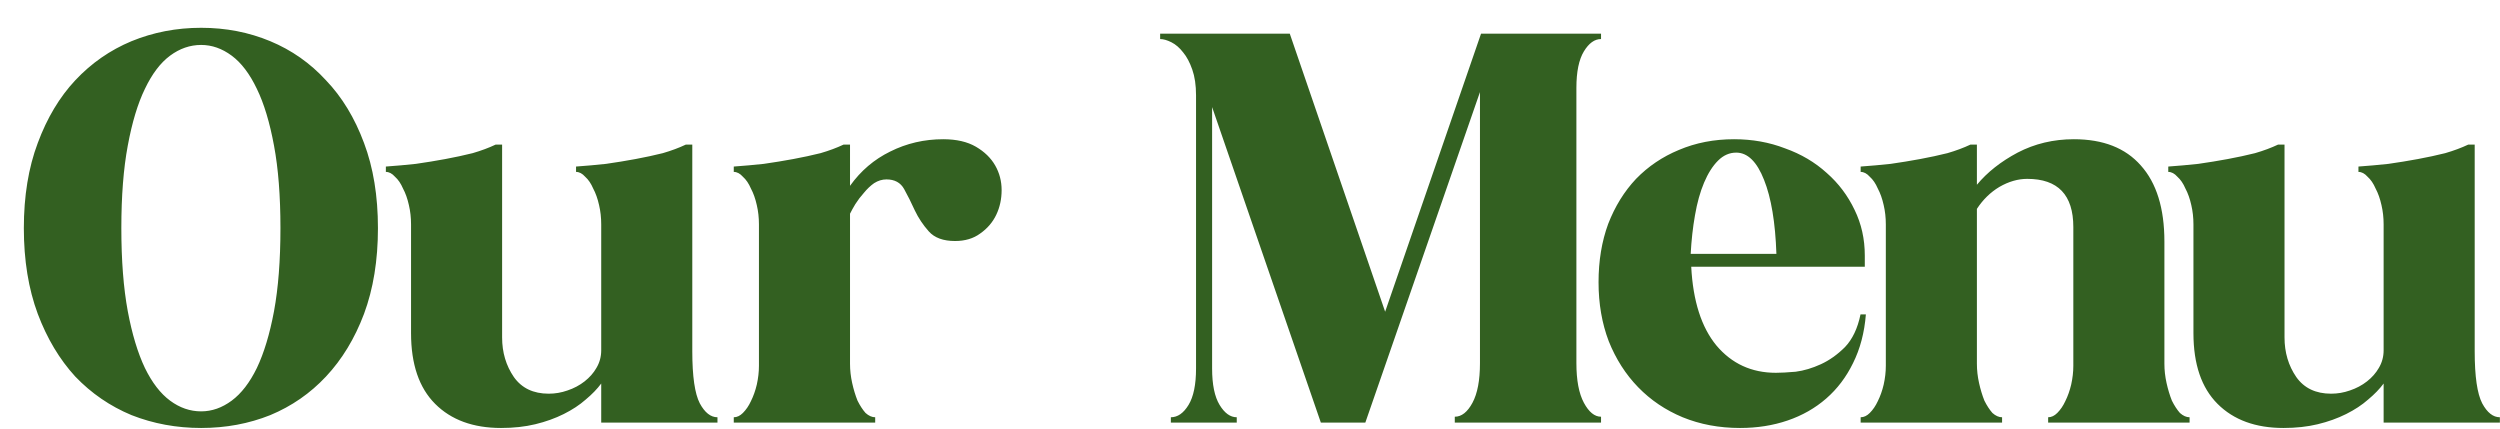 <svg width="420" height="72" viewBox="0 0 420 72" fill="none" xmlns="http://www.w3.org/2000/svg">
<g filter="url(#filter0_d_305_677)">
<path d="M0.005 34.33C0.005 28.93 0.785 24.16 2.345 20.02C3.905 15.82 6.005 12.31 8.645 9.49C11.345 6.61 14.495 4.42 18.095 2.92C21.755 1.42 25.655 0.67 29.795 0.67C33.935 0.67 37.805 1.42 41.405 2.92C45.005 4.42 48.125 6.61 50.765 9.49C53.465 12.31 55.595 15.82 57.155 20.02C58.715 24.16 59.495 28.93 59.495 34.33C59.495 39.73 58.715 44.53 57.155 48.73C55.595 52.87 53.465 56.38 50.765 59.26C48.125 62.08 45.005 64.24 41.405 65.74C37.805 67.18 33.935 67.9 29.795 67.9C25.655 67.9 21.755 67.18 18.095 65.74C14.495 64.24 11.345 62.08 8.645 59.26C6.005 56.38 3.905 52.87 2.345 48.73C0.785 44.53 0.005 39.73 0.005 34.33ZM16.385 34.33C16.385 39.73 16.745 44.38 17.465 48.28C18.185 52.12 19.145 55.3 20.345 57.82C21.545 60.28 22.955 62.11 24.575 63.31C26.195 64.51 27.935 65.11 29.795 65.11C31.595 65.11 33.305 64.51 34.925 63.31C36.545 62.11 37.955 60.28 39.155 57.82C40.355 55.3 41.315 52.12 42.035 48.28C42.755 44.38 43.115 39.73 43.115 34.33C43.115 28.93 42.755 24.31 42.035 20.47C41.315 16.57 40.355 13.39 39.155 10.93C37.955 8.41 36.545 6.55 34.925 5.35C33.305 4.15 31.595 3.55 29.795 3.55C27.935 3.55 26.195 4.15 24.575 5.35C22.955 6.55 21.545 8.41 20.345 10.93C19.145 13.39 18.185 16.57 17.465 20.47C16.745 24.31 16.385 28.93 16.385 34.33ZM97.005 33.7C97.005 32.56 96.885 31.48 96.645 30.46C96.405 29.38 96.075 28.45 95.655 27.67C95.295 26.83 94.845 26.17 94.305 25.69C93.825 25.15 93.315 24.88 92.775 24.88V23.98C94.455 23.86 96.135 23.71 97.815 23.53C99.495 23.29 101.145 23.02 102.765 22.72C104.385 22.42 105.915 22.09 107.355 21.73C108.795 21.31 110.085 20.83 111.225 20.29H112.305V55.03C112.305 59.23 112.725 62.14 113.565 63.76C114.405 65.32 115.395 66.1 116.535 66.1V67H97.005V60.43C96.345 61.33 95.475 62.23 94.395 63.13C93.375 64.03 92.145 64.84 90.705 65.56C89.265 66.28 87.675 66.85 85.935 67.27C84.195 67.69 82.275 67.9 80.175 67.9C75.495 67.9 71.805 66.55 69.105 63.85C66.405 61.15 65.055 57.19 65.055 51.97V33.7C65.055 32.56 64.935 31.48 64.695 30.46C64.455 29.38 64.125 28.45 63.705 27.67C63.345 26.83 62.895 26.17 62.355 25.69C61.875 25.15 61.365 24.88 60.825 24.88V23.98C62.505 23.86 64.185 23.71 65.865 23.53C67.545 23.29 69.195 23.02 70.815 22.72C72.435 22.42 73.965 22.09 75.405 21.73C76.845 21.31 78.135 20.83 79.275 20.29H80.355V52.69C80.355 55.21 81.015 57.43 82.335 59.35C83.655 61.21 85.605 62.14 88.185 62.14C89.265 62.14 90.315 61.96 91.335 61.6C92.415 61.24 93.375 60.73 94.215 60.07C95.055 59.41 95.715 58.66 96.195 57.82C96.735 56.92 97.005 55.93 97.005 54.85V33.7ZM119.273 66.1C119.813 66.1 120.323 65.86 120.803 65.38C121.343 64.84 121.793 64.18 122.153 63.4C122.573 62.56 122.903 61.63 123.143 60.61C123.383 59.53 123.503 58.48 123.503 57.46V33.7C123.503 32.56 123.383 31.48 123.143 30.46C122.903 29.38 122.573 28.45 122.153 27.67C121.793 26.83 121.343 26.17 120.803 25.69C120.323 25.15 119.813 24.88 119.273 24.88V23.98C120.953 23.86 122.633 23.71 124.313 23.53C125.993 23.29 127.643 23.02 129.263 22.72C130.883 22.42 132.413 22.09 133.853 21.73C135.293 21.31 136.583 20.83 137.723 20.29H138.803V27.22C140.603 24.7 142.853 22.78 145.553 21.46C148.313 20.08 151.283 19.39 154.463 19.39C156.683 19.39 158.513 19.81 159.953 20.65C161.393 21.49 162.473 22.54 163.193 23.8C163.913 25.06 164.273 26.44 164.273 27.94C164.273 29.44 163.973 30.82 163.373 32.08C162.773 33.34 161.873 34.39 160.673 35.23C159.533 36.07 158.123 36.49 156.443 36.49C154.463 36.49 152.993 35.95 152.033 34.87C151.073 33.79 150.293 32.62 149.693 31.36C149.093 30.04 148.493 28.84 147.893 27.76C147.293 26.68 146.303 26.14 144.923 26.14C144.203 26.14 143.513 26.35 142.853 26.77C142.253 27.19 141.683 27.73 141.143 28.39C140.603 28.99 140.123 29.62 139.703 30.28C139.343 30.88 139.043 31.42 138.803 31.9V57.1C138.803 58.18 138.923 59.26 139.163 60.34C139.403 61.42 139.703 62.41 140.063 63.31C140.483 64.15 140.933 64.84 141.413 65.38C141.953 65.86 142.493 66.1 143.033 66.1V67H119.273V66.1ZM260.834 57.01C260.834 59.89 261.254 62.11 262.094 63.67C262.934 65.23 263.894 66.01 264.974 66.01V67H240.404V66.01C241.544 66.01 242.534 65.23 243.374 63.67C244.214 62.11 244.634 59.89 244.634 57.01V11.47L225.374 67H217.904L199.634 13.99V57.91C199.634 60.61 200.054 62.65 200.894 64.03C201.734 65.41 202.694 66.1 203.774 66.1V67H192.704V66.1C193.844 66.1 194.834 65.41 195.674 64.03C196.514 62.65 196.934 60.61 196.934 57.91V12.01C196.934 10.33 196.724 8.89 196.304 7.69C195.884 6.49 195.374 5.53 194.774 4.81C194.174 4.03 193.514 3.46 192.794 3.1C192.074 2.74 191.444 2.56 190.904 2.56V1.66H212.684L228.704 48.37L244.814 1.66H264.974V2.56C263.894 2.56 262.934 3.25 262.094 4.63C261.254 6.01 260.834 8.05 260.834 10.75V57.01ZM280.126 40.81C280.426 46.57 281.836 50.98 284.356 54.04C286.936 57.1 290.266 58.63 294.346 58.63C295.186 58.63 296.296 58.57 297.676 58.45C299.056 58.27 300.466 57.85 301.906 57.19C303.346 56.53 304.696 55.57 305.956 54.31C307.216 52.99 308.086 51.16 308.566 48.82H309.466C309.226 51.88 308.506 54.61 307.306 57.01C306.166 59.35 304.666 61.33 302.806 62.95C300.946 64.57 298.786 65.8 296.326 66.64C293.866 67.48 291.196 67.9 288.316 67.9C284.836 67.9 281.626 67.3 278.686 66.1C275.806 64.9 273.316 63.22 271.216 61.06C269.116 58.9 267.466 56.32 266.266 53.32C265.126 50.32 264.556 47.02 264.556 43.42C264.556 39.82 265.096 36.55 266.176 33.61C267.316 30.67 268.876 28.15 270.856 26.05C272.896 23.95 275.296 22.33 278.056 21.19C280.876 19.99 283.966 19.39 287.326 19.39C290.386 19.39 293.236 19.9 295.876 20.92C298.576 21.88 300.916 23.26 302.896 25.06C304.876 26.8 306.436 28.87 307.576 31.27C308.716 33.61 309.286 36.16 309.286 38.92V40.81H280.126ZM294.436 38.65C294.256 33.37 293.566 29.23 292.366 26.23C291.166 23.17 289.606 21.64 287.686 21.64C286.546 21.64 285.526 22.09 284.626 22.99C283.726 23.89 282.946 25.12 282.286 26.68C281.626 28.24 281.116 30.07 280.756 32.17C280.396 34.21 280.156 36.37 280.036 38.65H294.436ZM344.319 34.15C344.319 28.75 341.739 26.05 336.579 26.05C335.019 26.05 333.459 26.5 331.899 27.4C330.399 28.3 329.139 29.53 328.119 31.09V57.1C328.119 58.18 328.239 59.26 328.479 60.34C328.719 61.42 329.019 62.41 329.379 63.31C329.799 64.15 330.249 64.84 330.729 65.38C331.269 65.86 331.809 66.1 332.349 66.1V67H308.589V66.1C309.129 66.1 309.639 65.86 310.119 65.38C310.659 64.84 311.109 64.18 311.469 63.4C311.889 62.56 312.219 61.63 312.459 60.61C312.699 59.53 312.819 58.48 312.819 57.46V33.7C312.819 32.56 312.699 31.48 312.459 30.46C312.219 29.38 311.889 28.45 311.469 27.67C311.109 26.83 310.659 26.17 310.119 25.69C309.639 25.15 309.129 24.88 308.589 24.88V23.98C310.269 23.86 311.949 23.71 313.629 23.53C315.309 23.29 316.959 23.02 318.579 22.72C320.199 22.42 321.729 22.09 323.169 21.73C324.609 21.31 325.899 20.83 327.039 20.29H328.119V27.04C329.859 24.94 332.139 23.14 334.959 21.64C337.839 20.14 340.989 19.39 344.409 19.39C349.329 19.39 353.079 20.86 355.659 23.8C358.299 26.74 359.619 31 359.619 36.58V57.1C359.619 58.18 359.739 59.26 359.979 60.34C360.219 61.42 360.519 62.41 360.879 63.31C361.299 64.15 361.749 64.84 362.229 65.38C362.769 65.86 363.309 66.1 363.849 66.1V67H340.089V66.1C340.629 66.1 341.139 65.86 341.619 65.38C342.159 64.84 342.609 64.18 342.969 63.4C343.389 62.56 343.719 61.63 343.959 60.61C344.199 59.53 344.319 58.48 344.319 57.46V34.15ZM396.449 33.7C396.449 32.56 396.329 31.48 396.089 30.46C395.849 29.38 395.519 28.45 395.099 27.67C394.739 26.83 394.289 26.17 393.749 25.69C393.269 25.15 392.759 24.88 392.219 24.88V23.98C393.899 23.86 395.579 23.71 397.259 23.53C398.939 23.29 400.589 23.02 402.209 22.72C403.829 22.42 405.359 22.09 406.799 21.73C408.239 21.31 409.529 20.83 410.669 20.29H411.749V55.03C411.749 59.23 412.169 62.14 413.009 63.76C413.849 65.32 414.839 66.1 415.979 66.1V67H396.449V60.43C395.789 61.33 394.919 62.23 393.839 63.13C392.819 64.03 391.589 64.84 390.149 65.56C388.709 66.28 387.119 66.85 385.379 67.27C383.639 67.69 381.719 67.9 379.619 67.9C374.939 67.9 371.249 66.55 368.549 63.85C365.849 61.15 364.499 57.19 364.499 51.97V33.7C364.499 32.56 364.379 31.48 364.139 30.46C363.899 29.38 363.569 28.45 363.149 27.67C362.789 26.83 362.339 26.17 361.799 25.69C361.319 25.15 360.809 24.88 360.269 24.88V23.98C361.949 23.86 363.629 23.71 365.309 23.53C366.989 23.29 368.639 23.02 370.259 22.72C371.879 22.42 373.409 22.09 374.849 21.73C376.289 21.31 377.579 20.83 378.719 20.29H379.799V52.69C379.799 55.21 380.459 57.43 381.779 59.35C383.099 61.21 385.049 62.14 387.629 62.14C388.709 62.14 389.759 61.96 390.779 61.6C391.859 61.24 392.819 60.73 393.659 60.07C394.499 59.41 395.159 58.66 395.639 57.82C396.179 56.92 396.449 55.93 396.449 54.85V33.7Z" fill="#336021"/>
</g>
<defs>
<filter id="filter0_d_305_677" x="0.005" y="0.67" width="419.974" height="71.23" filterUnits="userSpaceOnUse" color-interpolation-filters="sRGB">
<feFlood flood-opacity="0" result="BackgroundImageFix"/>
<feColorMatrix in="SourceAlpha" type="matrix" values="0 0 0 0 0 0 0 0 0 0 0 0 0 0 0 0 0 0 127 0" result="hardAlpha"/>
<feOffset dx="4" dy="4"/>
<feComposite in2="hardAlpha" operator="out"/>
<feColorMatrix type="matrix" values="0 0 0 0 0.69 0 0 0 0 0.773 0 0 0 0 0.725 0 0 0 1 0"/>
<feBlend mode="normal" in2="BackgroundImageFix" result="effect1_dropShadow_305_677"/>
<feBlend mode="normal" in="SourceGraphic" in2="effect1_dropShadow_305_677" result="shape"/>
</filter>
</defs>
</svg>
